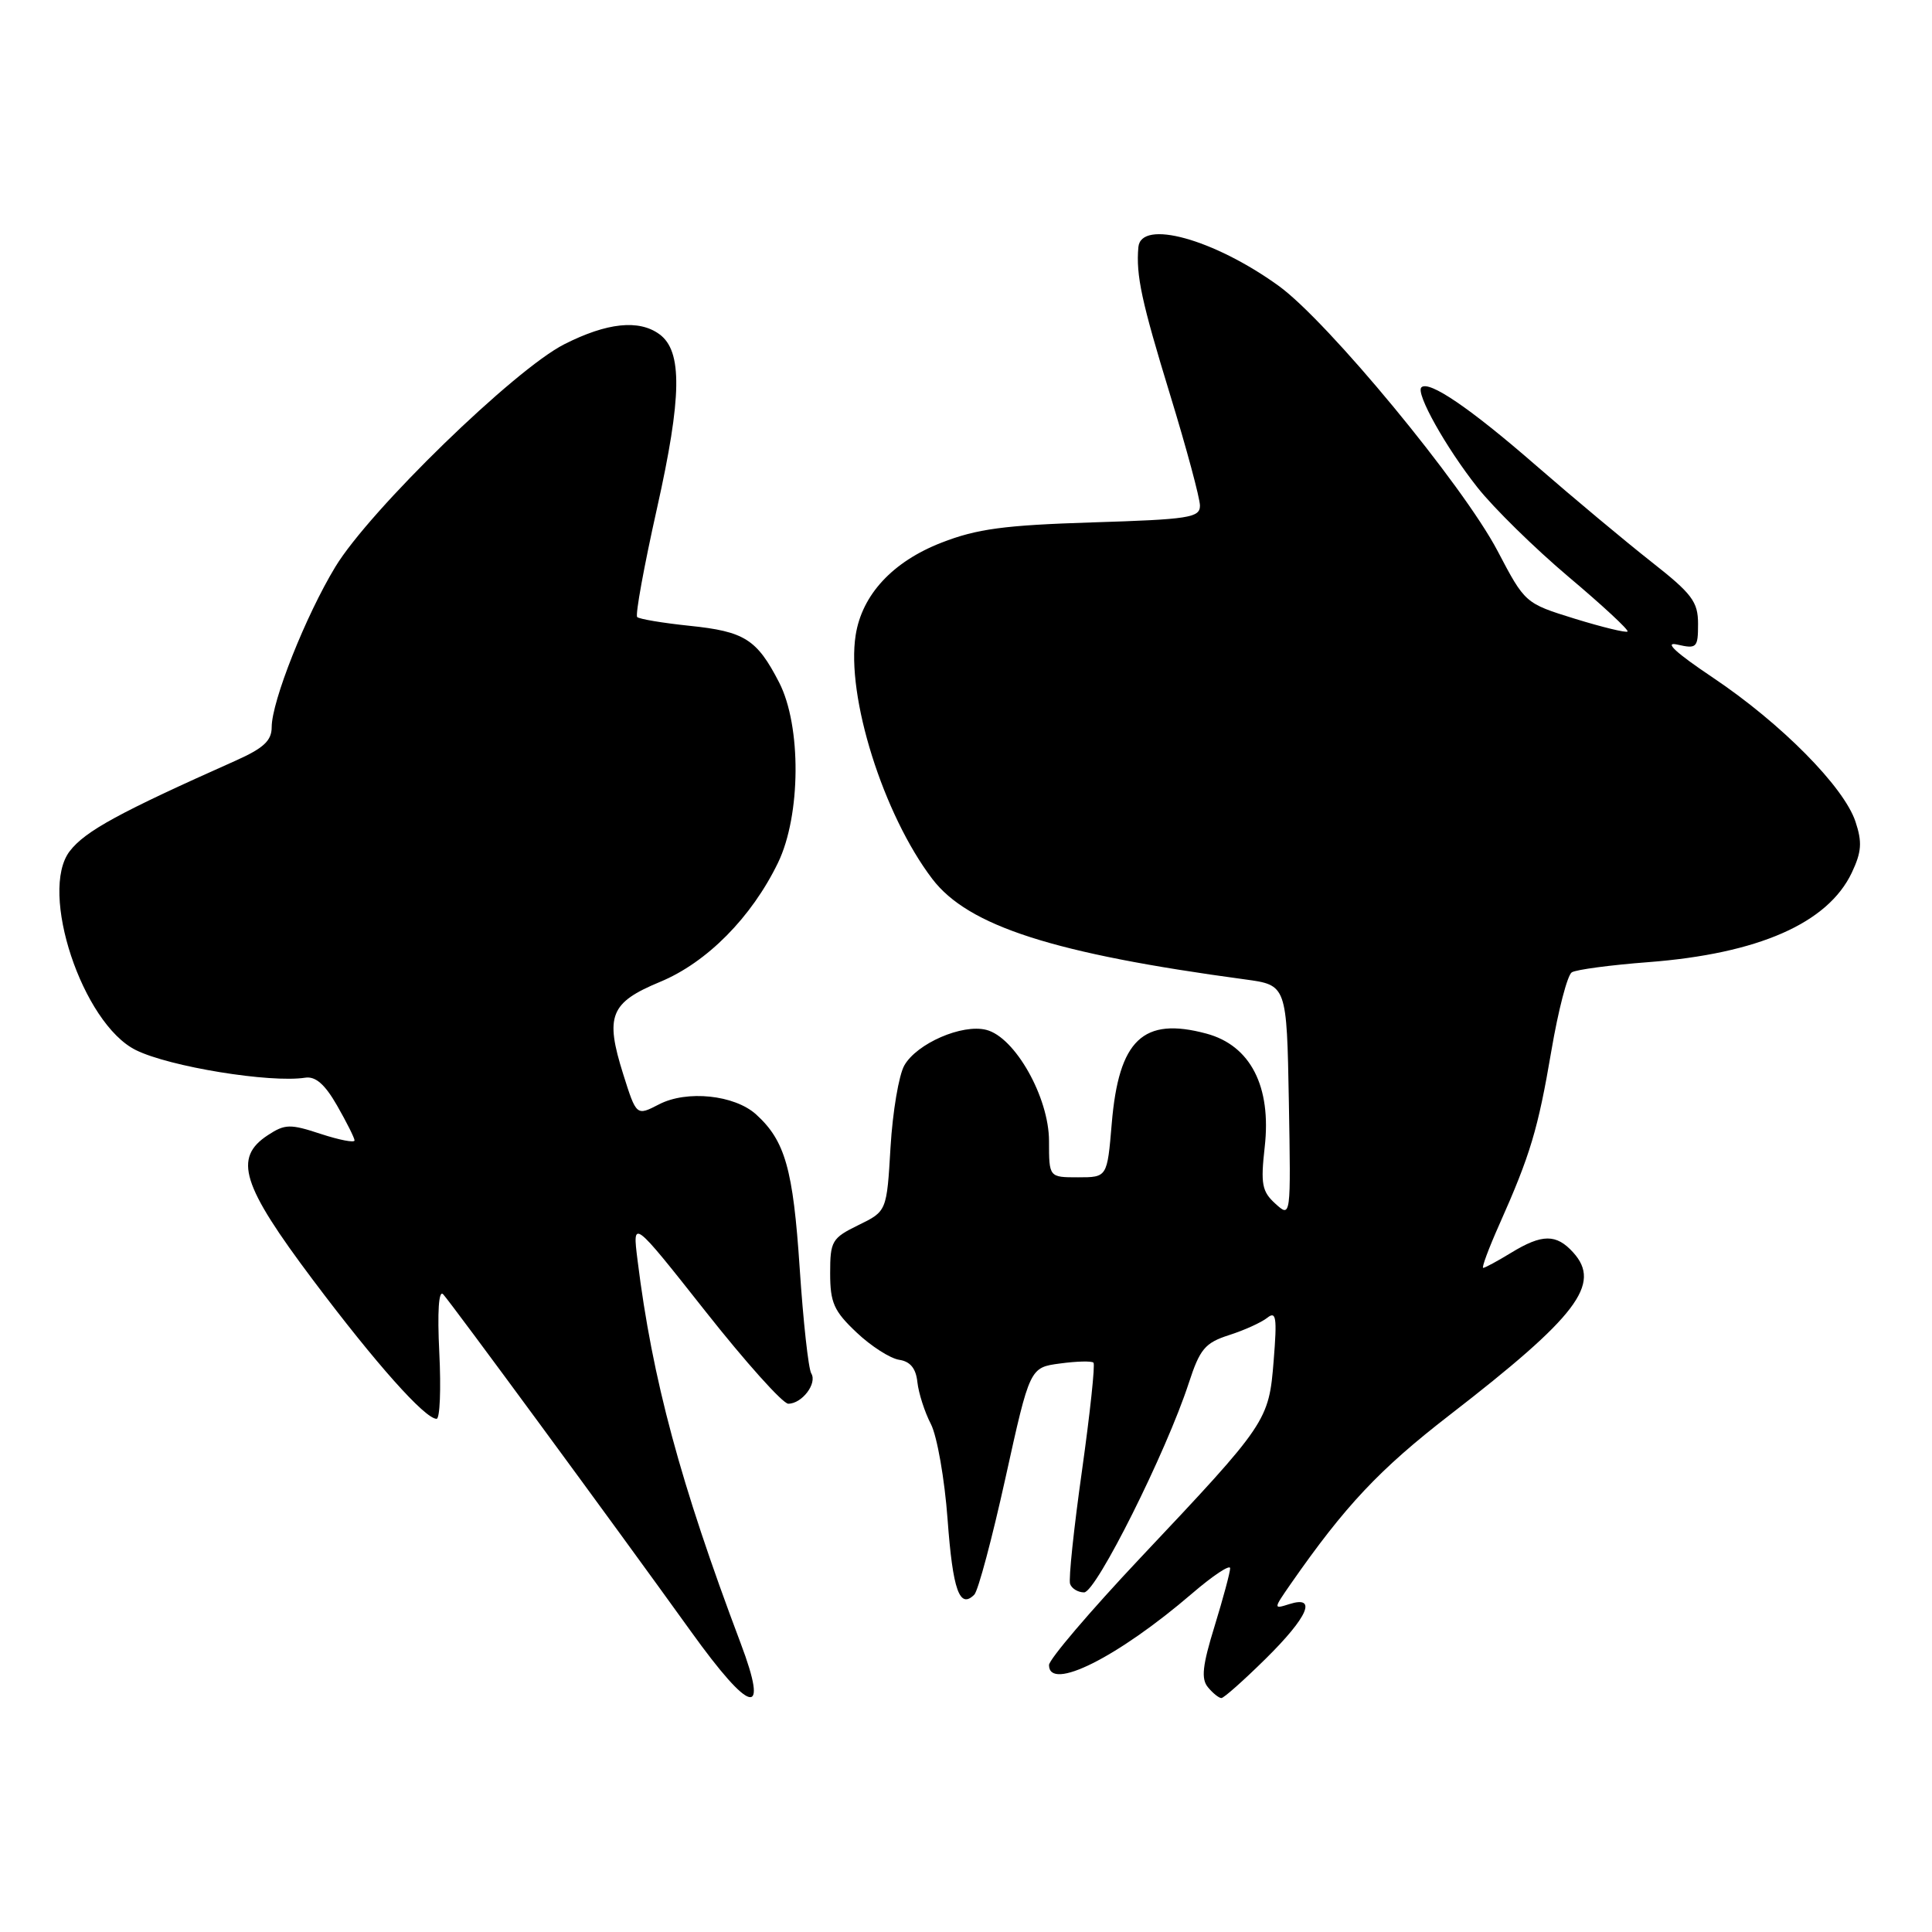 <?xml version="1.0" encoding="UTF-8" standalone="no"?>
<!DOCTYPE svg PUBLIC "-//W3C//DTD SVG 1.1//EN" "http://www.w3.org/Graphics/SVG/1.1/DTD/svg11.dtd" >
<svg xmlns="http://www.w3.org/2000/svg" xmlns:xlink="http://www.w3.org/1999/xlink" version="1.1" viewBox="0 0 256 256">
 <g >
 <path fill="currentColor"
d=" M 98.13 217.71 C 90.15 196.54 86.44 182.80 84.48 167.00 C 83.79 161.50 83.79 161.50 93.47 173.75 C 98.79 180.49 103.73 186.00 104.45 186.00 C 106.27 186.00 108.31 183.31 107.50 181.99 C 107.12 181.39 106.43 175.10 105.96 168.00 C 105.09 154.89 104.03 151.15 100.18 147.66 C 97.32 145.08 91.01 144.42 87.33 146.33 C 84.33 147.88 84.33 147.88 82.58 142.34 C 80.14 134.60 80.84 132.85 87.47 130.10 C 93.67 127.53 99.58 121.56 103.09 114.32 C 106.13 108.04 106.20 96.19 103.24 90.43 C 100.29 84.70 98.66 83.67 91.35 82.92 C 87.81 82.55 84.70 82.03 84.43 81.76 C 84.16 81.49 85.34 75.02 87.05 67.38 C 90.36 52.59 90.45 46.53 87.38 44.29 C 84.66 42.30 80.43 42.75 74.78 45.61 C 68.17 48.96 49.00 67.59 44.44 75.10 C 40.52 81.56 36.00 92.93 36.00 96.35 C 36.00 98.14 34.93 99.13 31.25 100.78 C 15.76 107.68 11.31 110.11 9.25 112.77 C 5.11 118.12 10.92 135.63 18.00 139.14 C 22.45 141.35 35.79 143.52 40.44 142.80 C 41.81 142.59 43.05 143.67 44.67 146.50 C 45.93 148.70 46.97 150.78 46.98 151.11 C 46.99 151.45 44.98 151.06 42.50 150.25 C 38.45 148.91 37.76 148.93 35.50 150.41 C 30.90 153.42 32.01 157.01 41.46 169.59 C 49.79 180.68 56.31 188.00 57.85 188.00 C 58.29 188.00 58.45 184.06 58.21 179.25 C 57.94 173.79 58.13 170.88 58.72 171.50 C 59.79 172.65 81.21 201.79 91.55 216.17 C 99.49 227.22 101.94 227.79 98.13 217.71 Z  M 167.72 219.78 C 173.33 214.24 174.57 211.37 170.85 212.55 C 168.71 213.23 168.72 213.21 171.04 209.86 C 178.25 199.51 182.76 194.71 192.08 187.50 C 208.99 174.42 212.25 170.14 208.46 165.96 C 206.22 163.48 204.34 163.49 200.23 166.00 C 198.43 167.10 196.76 168.00 196.53 168.00 C 196.30 168.00 197.26 165.41 198.67 162.25 C 202.78 153.03 203.80 149.60 205.56 139.26 C 206.47 133.89 207.69 129.20 208.27 128.84 C 208.84 128.48 213.41 127.87 218.41 127.49 C 233.00 126.37 242.19 122.33 245.37 115.64 C 246.67 112.89 246.77 111.60 245.86 108.87 C 244.33 104.26 236.03 95.87 227.00 89.81 C 222.02 86.47 220.42 84.99 222.25 85.41 C 224.83 86.00 225.00 85.83 225.00 82.67 C 225.00 79.72 224.21 78.68 218.76 74.40 C 215.33 71.70 208.47 65.97 203.51 61.66 C 194.78 54.06 189.32 50.35 188.34 51.33 C 187.56 52.11 191.58 59.29 195.77 64.59 C 197.93 67.32 203.36 72.65 207.85 76.44 C 212.34 80.22 215.85 83.48 215.66 83.68 C 215.46 83.87 212.33 83.11 208.69 81.99 C 202.08 79.94 202.08 79.94 198.43 72.99 C 193.83 64.24 175.92 42.56 169.42 37.87 C 160.83 31.67 151.18 29.01 150.84 32.75 C 150.51 36.49 151.26 39.95 155.06 52.36 C 157.23 59.44 159.00 66.03 159.00 67.00 C 159.00 68.60 157.56 68.82 144.75 69.22 C 133.09 69.59 129.45 70.07 124.74 71.91 C 118.29 74.42 114.22 78.80 113.38 84.16 C 112.10 92.24 117.04 107.94 123.54 116.47 C 128.31 122.72 139.64 126.36 165.00 129.78 C 170.50 130.53 170.50 130.53 170.78 145.94 C 171.05 161.36 171.05 161.36 169.00 159.50 C 167.21 157.88 167.03 156.89 167.58 151.99 C 168.49 143.97 165.70 138.53 159.86 136.96 C 151.46 134.70 148.24 137.76 147.31 148.90 C 146.71 156.00 146.71 156.00 142.85 156.00 C 139.00 156.00 139.00 156.00 139.00 151.20 C 139.00 145.41 134.49 137.41 130.68 136.46 C 127.49 135.65 121.49 138.26 119.83 141.17 C 119.10 142.45 118.28 147.32 118.00 152.00 C 117.50 160.50 117.50 160.50 113.75 162.33 C 110.23 164.05 110.00 164.45 110.00 168.71 C 110.00 172.62 110.50 173.73 113.50 176.56 C 115.42 178.38 117.96 180.00 119.14 180.18 C 120.62 180.40 121.37 181.32 121.56 183.15 C 121.72 184.60 122.52 187.10 123.35 188.70 C 124.17 190.30 125.17 195.99 125.56 201.33 C 126.25 210.72 127.15 213.25 129.10 211.30 C 129.61 210.79 131.47 203.81 133.24 195.79 C 136.46 181.20 136.46 181.20 140.46 180.67 C 142.66 180.37 144.65 180.32 144.89 180.56 C 145.13 180.79 144.44 187.23 143.37 194.86 C 142.29 202.49 141.58 209.24 141.79 209.87 C 142.00 210.49 142.84 211.00 143.65 211.00 C 145.24 211.00 154.54 192.40 157.51 183.29 C 158.99 178.75 159.66 177.94 162.85 176.91 C 164.86 176.27 167.13 175.24 167.91 174.62 C 169.10 173.67 169.23 174.54 168.77 180.26 C 168.13 188.30 167.94 188.57 151.10 206.43 C 144.45 213.49 139.00 219.88 139.00 220.63 C 139.00 224.17 148.09 219.62 157.94 211.16 C 160.72 208.77 163.00 207.26 163.00 207.80 C 163.00 208.34 162.07 211.79 160.94 215.47 C 159.33 220.69 159.13 222.46 160.06 223.57 C 160.71 224.36 161.51 225.00 161.84 225.00 C 162.17 225.00 164.81 222.65 167.72 219.78 Z "/>
</g>
</svg>
